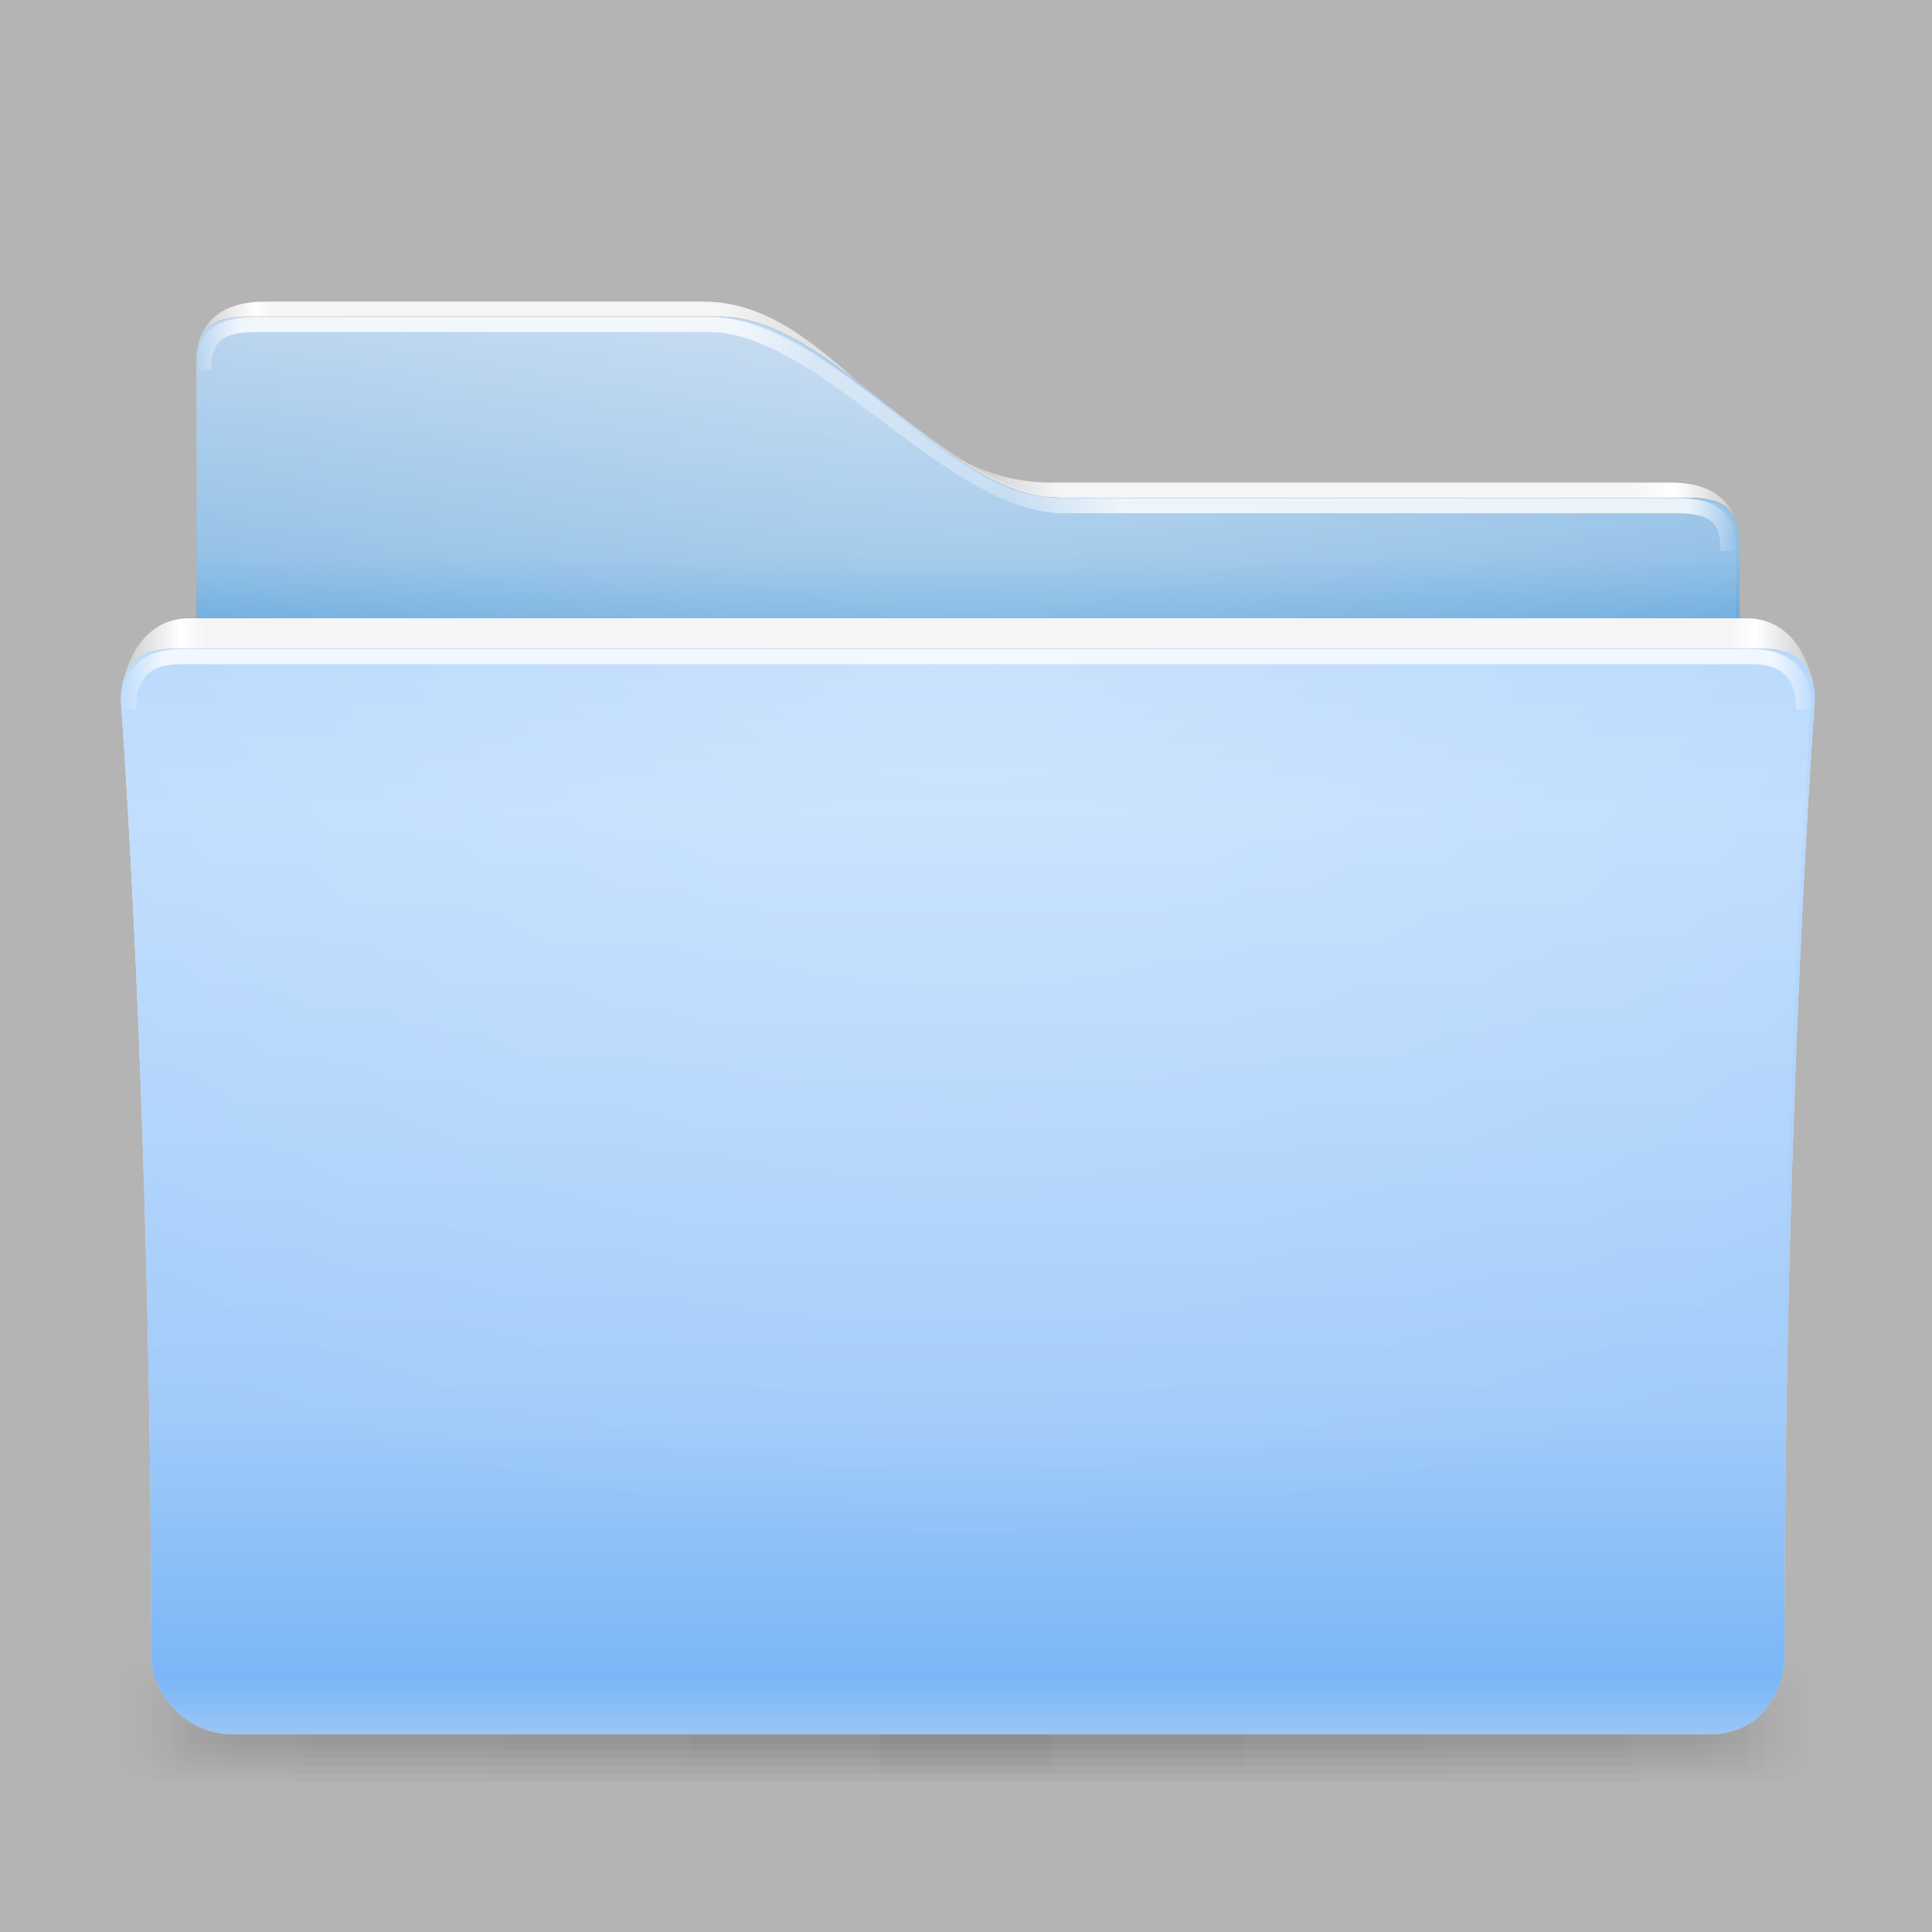 <?xml version="1.0" encoding="UTF-8" standalone="no"?>
<!-- Created with Inkscape (http://www.inkscape.org/) -->

<svg
   xmlns:dc="http://purl.org/dc/elements/1.1/"
   xmlns:cc="http://creativecommons.org/ns#"
   xmlns:rdf="http://www.w3.org/1999/02/22-rdf-syntax-ns#"
   xmlns:svg="http://www.w3.org/2000/svg"
   xmlns="http://www.w3.org/2000/svg"
   xmlns:xlink="http://www.w3.org/1999/xlink"
   xmlns:sodipodi="http://sodipodi.sourceforge.net/DTD/sodipodi-0.dtd"
   xmlns:inkscape="http://www.inkscape.org/namespaces/inkscape"
   width="128"
   height="128"
   id="samee_128_folders_src"
   version="1.1"
   inkscape:version="0.48.2 r9819"
   sodipodi:docname="src_places_folders_128.svg"
   style="display:inline">
  <title
     id="title">Samée - 128 - Folders - Source file</title>
  <defs
     id="defs">
    <linearGradient
       id="shadow-gradient">
      <stop
         style="stop-color:#000000;stop-opacity:0.039;"
         offset="0"
         id="stop3922" />
      <stop
         id="stop3928"
         offset="0.87"
         style="stop-color:#000000;stop-opacity:0.024;" />
      <stop
         style="stop-color:#000000;stop-opacity:0;"
         offset="1"
         id="stop3924" />
    </linearGradient>
    <linearGradient
       id="radial-light-gradient">
      <stop
         style="stop-color:#ffffff;stop-opacity:0.294;"
         offset="0"
         id="stop3846" />
      <stop
         style="stop-color:#ffffff;stop-opacity:0;"
         offset="1"
         id="stop3848" />
    </linearGradient>
    <linearGradient
       id="front-border-stroke-gradient">
      <stop
         style="stop-color:#ffffff;stop-opacity:0.784;"
         offset="0"
         id="stop3831" />
      <stop
         id="stop3837"
         offset="0.95"
         style="stop-color:#ffffff;stop-opacity:0.784;" />
      <stop
         style="stop-color:#ffffff;stop-opacity:0;"
         offset="1"
         id="stop3833" />
    </linearGradient>
    <linearGradient
       id="front-border-gradient">
      <stop
         style="stop-color:#f5f5f5;stop-opacity:1;"
         offset="0"
         id="stop3809" />
      <stop
         id="stop3882"
         offset="0.9"
         style="stop-color:#f5f5f5;stop-opacity:1;" />
      <stop
         id="stop3815"
         offset="0.93"
         style="stop-color:#ffffff;stop-opacity:1;" />
      <stop
         style="stop-color:#f0f0f0;stop-opacity:1;"
         offset="0.95"
         id="stop3817" />
      <stop
         style="stop-color:#c8c8c8;stop-opacity:1;"
         offset="1"
         id="stop3811" />
    </linearGradient>
    <linearGradient
       id="front-white-gradient">
      <stop
         style="stop-color:#ebebeb;stop-opacity:1;"
         offset="0"
         id="stop3780" />
      <stop
         id="stop3788"
         offset="0.15"
         style="stop-color:#f0f0f0;stop-opacity:1;" />
      <stop
         style="stop-color:#e6e6e6;stop-opacity:1;"
         offset="0.7"
         id="stop3962" />
      <stop
         id="stop3786"
         offset="0.95"
         style="stop-color:#d2d2d2;stop-opacity:1;" />
      <stop
         style="stop-color:#e6e6e6;stop-opacity:1;"
         offset="1"
         id="stop3782" />
    </linearGradient>
    <linearGradient
       id="front-orange-gradient">
      <stop
         style="stop-color:#ffcf69;stop-opacity:1;"
         offset="0"
         id="stop3939" />
      <stop
         id="stop3941"
         offset="0.15"
         style="stop-color:#ffd45f;stop-opacity:1;" />
      <stop
         style="stop-color:#f8b452;stop-opacity:1;"
         offset="0.7"
         id="stop3943" />
      <stop
         id="stop3945"
         offset="0.95"
         style="stop-color:#fba33b;stop-opacity:1;" />
      <stop
         style="stop-color:#ffbe69;stop-opacity:1;"
         offset="1"
         id="stop3947" />
    </linearGradient>
    <linearGradient
       id="front-purple-gradient">
      <stop
         style="stop-color:#b996fa;stop-opacity:1;"
         offset="0"
         id="stop4039" />
      <stop
         id="stop4041"
         offset="0.15"
         style="stop-color:#c09efc;stop-opacity:1;" />
      <stop
         style="stop-color:#b38ff7;stop-opacity:1;"
         offset="0.7"
         id="stop4043" />
      <stop
         id="stop4045"
         offset="0.95"
         style="stop-color:#a071f7;stop-opacity:1;" />
      <stop
         style="stop-color:#ae88f4;stop-opacity:1;"
         offset="1"
         id="stop4047" />
    </linearGradient>
    <linearGradient
       id="front-grey-gradient">
      <stop
         id="stop4021"
         offset="0"
         style="stop-color:#cdcdcd;stop-opacity:1;" />
      <stop
         style="stop-color:#d2d2d2;stop-opacity:1;"
         offset="0.15"
         id="stop4023" />
      <stop
         id="stop4025"
         offset="0.7"
         style="stop-color:#c8c8c8;stop-opacity:1;" />
      <stop
         style="stop-color:#b4b4b4;stop-opacity:1;"
         offset="0.95"
         id="stop4027" />
      <stop
         id="stop4029"
         offset="1"
         style="stop-color:#bebebe;stop-opacity:1;" />
    </linearGradient>
    <linearGradient
       id="front-gnome-gradient">
      <stop
         id="stop3907"
         offset="0"
         style="stop-color:#b9bbad;stop-opacity:1;" />
      <stop
         style="stop-color:#bec0b2;stop-opacity:1;"
         offset="0.15"
         id="stop3909" />
      <stop
         id="stop3911"
         offset="0.7"
         style="stop-color:#b4b7a7;stop-opacity:1;" />
      <stop
         style="stop-color:#a1a591;stop-opacity:1;"
         offset="0.95"
         id="stop3913" />
      <stop
         id="stop3915"
         offset="1"
         style="stop-color:#b4b7a7;stop-opacity:1;" />
    </linearGradient>
    <linearGradient
       id="front-blue-gradient">
      <stop
         id="stop3861"
         offset="0"
         style="stop-color:#b2d5fc;stop-opacity:1;" />
      <stop
         style="stop-color:#badafe;stop-opacity:1;"
         offset="0.15"
         id="stop3863" />
      <stop
         id="stop3865"
         offset="0.7"
         style="stop-color:#a1cbf9;stop-opacity:1;" />
      <stop
         style="stop-color:#7bb6f7;stop-opacity:1;"
         offset="0.95"
         id="stop3867" />
      <stop
         id="stop3869"
         offset="1"
         style="stop-color:#9ac6f6;stop-opacity:1;" />
    </linearGradient>
    <linearGradient
       id="back-border-stroke-gradient">
      <stop
         style="stop-color:#ffffff;stop-opacity:0;"
         offset="0"
         id="stop3900" />
      <stop
         id="stop3906"
         offset="0.03"
         style="stop-color:#ffffff;stop-opacity:0.784;" />
      <stop
         style="stop-color:#ffffff;stop-opacity:0.784;"
         offset="0.35"
         id="stop3910" />
      <stop
         id="stop3912"
         offset="0.4"
         style="stop-color:#ffffff;stop-opacity:0.353;" />
      <stop
         style="stop-color:#ffffff;stop-opacity:0.294;"
         offset="0.53"
         id="stop3916" />
      <stop
         style="stop-color:#ffffff;stop-opacity:0.784;"
         offset="0.6"
         id="stop3914" />
      <stop
         style="stop-color:#ffffff;stop-opacity:0.784;"
         offset="0.97"
         id="stop3908" />
      <stop
         style="stop-color:#ffffff;stop-opacity:0;"
         offset="1"
         id="stop3902" />
    </linearGradient>
    <linearGradient
       id="back-border-gradient">
      <stop
         style="stop-color:#c8c8c8;stop-opacity:1;"
         offset="0"
         id="stop3854" />
      <stop
         id="stop3860"
         offset="0.02"
         style="stop-color:#e6e6e6;stop-opacity:1;" />
      <stop
         style="stop-color:#ffffff;stop-opacity:1;"
         offset="0.04"
         id="stop3862" />
      <stop
         id="stop3876"
         offset="0.05"
         style="stop-color:#f5f5f5;stop-opacity:1;" />
      <stop
         id="stop3864"
         offset="0.34"
         style="stop-color:#f5f5f5;stop-opacity:1;" />
      <stop
         style="stop-color:#e6e6e6;stop-opacity:1;"
         offset="0.38"
         id="stop3866" />
      <stop
         id="stop3868"
         offset="0.5"
         style="stop-color:#c8c8c8;stop-opacity:1;" />
      <stop
         style="stop-color:#f5f5f5;stop-opacity:1;"
         offset="0.56"
         id="stop3870" />
      <stop
         id="stop3878"
         offset="0.93"
         style="stop-color:#f5f5f5;stop-opacity:1;" />
      <stop
         id="stop3872"
         offset="0.96"
         style="stop-color:#ffffff;stop-opacity:1;" />
      <stop
         style="stop-color:#e6e6e6;stop-opacity:1;"
         offset="0.98"
         id="stop3874" />
      <stop
         style="stop-color:#c8c8c8;stop-opacity:1;"
         offset="1"
         id="stop3856" />
    </linearGradient>
    <linearGradient
       id="back-white-gradient">
      <stop
         style="stop-color:#f5f5f5;stop-opacity:1;"
         offset="0"
         id="stop3893" />
      <stop
         id="stop3895"
         offset="0.8"
         style="stop-color:#e1e1e1;stop-opacity:1;" />
      <stop
         style="stop-color:#d7d7d7;stop-opacity:1;"
         offset="1"
         id="stop3897" />
    </linearGradient>
    <linearGradient
       id="back-purple-gradient">
      <stop
         style="stop-color:#c3b2e8;stop-opacity:1;"
         offset="0"
         id="stop4057" />
      <stop
         id="stop4059"
         offset="0.8"
         style="stop-color:#a588e0;stop-opacity:1;" />
      <stop
         style="stop-color:#9570da;stop-opacity:1;"
         offset="1"
         id="stop4061" />
    </linearGradient>
    <linearGradient
       id="back-orange-gradient">
      <stop
         id="stop3957"
         offset="0"
         style="stop-color:#fad46e;stop-opacity:1;" />
      <stop
         style="stop-color:#f5ab41;stop-opacity:1;"
         offset="0.8"
         id="stop3959" />
      <stop
         id="stop3961"
         offset="1"
         style="stop-color:#f29526;stop-opacity:1;" />
    </linearGradient>
    <linearGradient
       id="back-grey-gradient">
      <stop
         style="stop-color:#d2d2d2;stop-opacity:1;"
         offset="0"
         id="stop3821" />
      <stop
         id="stop3857"
         offset="0.8"
         style="stop-color:#b4b4b4;stop-opacity:1;" />
      <stop
         style="stop-color:#a0a0a0;stop-opacity:1;"
         offset="1"
         id="stop3823" />
    </linearGradient>
    <linearGradient
       id="back-gnome-gradient">
      <stop
         id="stop3925"
         offset="0"
         style="stop-color:#b2b6a8;stop-opacity:1;" />
      <stop
         style="stop-color:#9ea492;stop-opacity:1;"
         offset="0.8"
         id="stop3927" />
      <stop
         id="stop3929"
         offset="1"
         style="stop-color:#909583;stop-opacity:1;" />
    </linearGradient>
    <linearGradient
       id="back-blue-gradient">
      <stop
         id="stop3879"
         offset="0"
         style="stop-color:#b6d2ee;stop-opacity:1;" />
      <stop
         style="stop-color:#8dbde5;stop-opacity:1;"
         offset="0.8"
         id="stop3881" />
      <stop
         id="stop3883"
         offset="1"
         style="stop-color:#6cacde;stop-opacity:1;" />
    </linearGradient>
    <linearGradient
       inkscape:collect="always"
       xlink:href="#front-border-gradient"
       id="linearGradient3813"
       x1="255.632"
       y1="175.53"
       x2="480.964"
       y2="175.53"
       gradientUnits="userSpaceOnUse"
       spreadMethod="reflect" />
    <linearGradient
       inkscape:collect="always"
       xlink:href="#front-border-stroke-gradient"
       id="linearGradient3835"
       x1="255.632"
       y1="181.368"
       x2="480.964"
       y2="181.368"
       gradientUnits="userSpaceOnUse"
       spreadMethod="reflect"
       gradientTransform="matrix(0.249,0,0,0.248,0.47,384.232)" />
    <radialGradient
       inkscape:collect="always"
       xlink:href="#radial-light-gradient"
       id="radialGradient3850"
       cx="255.778"
       cy="91.285"
       fx="255.778"
       fy="91.285"
       r="226"
       gradientTransform="matrix(0.412,0,0,0.264,-41.494,402.874)"
       gradientUnits="userSpaceOnUse" />
    <linearGradient
       inkscape:collect="always"
       xlink:href="#back-border-gradient"
       id="linearGradient3858"
       x1="50"
       y1="113"
       x2="460"
       y2="113"
       gradientUnits="userSpaceOnUse" />
    <radialGradient
       inkscape:collect="always"
       xlink:href="#radial-light-gradient"
       id="radialGradient3894"
       cx="255.451"
       cy="68.533"
       fx="255.451"
       fy="68.533"
       r="205"
       gradientTransform="matrix(0.348,0,0,0.305,-24.88,384.089)"
       gradientUnits="userSpaceOnUse" />
    <linearGradient
       inkscape:collect="always"
       xlink:href="#back-border-stroke-gradient"
       id="linearGradient3904"
       x1="50"
       y1="115"
       x2="460"
       y2="115"
       gradientUnits="userSpaceOnUse"
       gradientTransform="matrix(0.249,0,0,0.248,0.47,384.232)" />
    <linearGradient
       inkscape:collect="always"
       xlink:href="#shadow-gradient"
       id="linearGradient3926"
       x1="256"
       y1="454"
       x2="473"
       y2="454"
       gradientUnits="userSpaceOnUse"
       spreadMethod="reflect"
       gradientTransform="matrix(0.251,0,0,0.15,-0.295,429.9)" />
    <linearGradient
       inkscape:collect="always"
       xlink:href="#shadow-gradient"
       id="linearGradient3932"
       gradientUnits="userSpaceOnUse"
       spreadMethod="reflect"
       x1="256"
       y1="454"
       x2="473"
       y2="454"
       gradientTransform="matrix(0.253,0,0,0.2,-0.885,407.2)" />
    <linearGradient
       inkscape:collect="always"
       xlink:href="#shadow-gradient"
       id="linearGradient3936"
       gradientUnits="userSpaceOnUse"
       spreadMethod="reflect"
       x1="256"
       y1="454"
       x2="473"
       y2="454"
       gradientTransform="matrix(0.256,0,0,0.25,-1.475,384.5)" />
    <linearGradient
       inkscape:collect="always"
       xlink:href="#shadow-gradient"
       id="linearGradient3940"
       gradientUnits="userSpaceOnUse"
       gradientTransform="matrix(0.258,0,0,0.3,-2.065,361.8)"
       spreadMethod="reflect"
       x1="256"
       y1="454"
       x2="473"
       y2="454" />
    <linearGradient
       inkscape:collect="always"
       xlink:href="#shadow-gradient"
       id="linearGradient3944"
       gradientUnits="userSpaceOnUse"
       gradientTransform="matrix(0.26,0,0,0.35,-2.654,339.1)"
       spreadMethod="reflect"
       x1="256"
       y1="454"
       x2="473"
       y2="454" />
    <linearGradient
       inkscape:collect="always"
       xlink:href="#shadow-gradient"
       id="linearGradient3948"
       gradientUnits="userSpaceOnUse"
       gradientTransform="matrix(0.263,0,0,0.4,-3.244,316.4)"
       spreadMethod="reflect"
       x1="256"
       y1="454"
       x2="473"
       y2="454" />
    <filter
       id="folder-texture-filter"
       color-interpolation-filters="sRGB"
       inkscape:label="folder-texture-filter">
      <feTurbulence
         id="feTurbulence3970"
         numOctaves="8"
         baseFrequency="0.4"
         type="fractalNoise"
         seed="1" />
      <feColorMatrix
         id="feColorMatrix3972"
         result="result0"
         values="0 0 0 1 1 0 0 0 1 1 0 0 0 1 1 0 0 0 2.5 -0.15 " />
      <feFlood
         id="feFlood3974"
         flood-opacity="0.1"
         flood-color="rgb(255,255,255)"
         result="result1" />
      <feBlend
         id="feBlend3976"
         in2="SourceGraphic"
         mode="normal"
         in="result1"
         result="result2" />
      <feComposite
         id="feComposite3978"
         in2="result0"
         operator="out"
         result="result3" />
      <feComposite
         id="feComposite3980"
         in2="SourceGraphic"
         operator="atop"
         result="fbSourceGraphic" />
      <feTurbulence
         id="feTurbulence3984"
         numOctaves="8"
         baseFrequency="0.4"
         type="fractalNoise"
         seed="2" />
      <feColorMatrix
         id="feColorMatrix3986"
         result="result0"
         values="0 0 0 1 1 0 0 0 1 1 0 0 0 1 1 0 0 0 2.5 -0.05 " />
      <feFlood
         id="feFlood3988"
         flood-opacity="0.09"
         flood-color="rgb(0,0,0)"
         result="result1" />
      <feBlend
         id="feBlend3990"
         in2="fbSourceGraphic"
         mode="normal"
         in="result1"
         result="result4" />
      <feComposite
         id="feComposite3992"
         in2="result0"
         operator="out"
         result="result5" />
      <feComposite
         id="feComposite3994"
         in2="fbSourceGraphic"
         operator="atop" />
    </filter>
    <linearGradient
       inkscape:collect="always"
       xlink:href="#front-blue-gradient"
       id="linearGradient3181"
       gradientUnits="userSpaceOnUse"
       x1="349"
       y1="172.303"
       x2="349"
       y2="462.376" />
    <linearGradient
       inkscape:collect="always"
       xlink:href="#front-gnome-gradient"
       id="linearGradient3183"
       gradientUnits="userSpaceOnUse"
       x1="349"
       y1="172.303"
       x2="349"
       y2="462.376" />
    <linearGradient
       inkscape:collect="always"
       xlink:href="#front-grey-gradient"
       id="linearGradient3185"
       gradientUnits="userSpaceOnUse"
       x1="349"
       y1="172.303"
       x2="349"
       y2="462.376" />
    <linearGradient
       inkscape:collect="always"
       xlink:href="#front-orange-gradient"
       id="linearGradient3187"
       gradientUnits="userSpaceOnUse"
       x1="349"
       y1="172.303"
       x2="349"
       y2="462.376" />
    <linearGradient
       inkscape:collect="always"
       xlink:href="#front-purple-gradient"
       id="linearGradient3189"
       gradientUnits="userSpaceOnUse"
       x1="349"
       y1="172.303"
       x2="349"
       y2="462.376" />
    <linearGradient
       inkscape:collect="always"
       xlink:href="#back-blue-gradient"
       id="linearGradient3206"
       gradientUnits="userSpaceOnUse"
       x1="158"
       y1="83.67"
       x2="158"
       y2="163.685" />
    <linearGradient
       inkscape:collect="always"
       xlink:href="#back-gnome-gradient"
       id="linearGradient3208"
       gradientUnits="userSpaceOnUse"
       x1="158"
       y1="83.67"
       x2="158"
       y2="163.685" />
    <linearGradient
       inkscape:collect="always"
       xlink:href="#back-grey-gradient"
       id="linearGradient3210"
       gradientUnits="userSpaceOnUse"
       x1="158"
       y1="83.67"
       x2="158"
       y2="163.685" />
    <linearGradient
       inkscape:collect="always"
       xlink:href="#back-orange-gradient"
       id="linearGradient3212"
       gradientUnits="userSpaceOnUse"
       x1="158"
       y1="83.67"
       x2="158"
       y2="163.685" />
    <linearGradient
       inkscape:collect="always"
       xlink:href="#back-purple-gradient"
       id="linearGradient3214"
       gradientUnits="userSpaceOnUse"
       x1="158"
       y1="83.67"
       x2="158"
       y2="163.685" />
    <linearGradient
       inkscape:collect="always"
       xlink:href="#back-white-gradient"
       id="linearGradient3216"
       gradientUnits="userSpaceOnUse"
       x1="158"
       y1="83.67"
       x2="158"
       y2="163.685" />
    <linearGradient
       inkscape:collect="always"
       xlink:href="#front-white-gradient"
       id="linearGradient3218"
       gradientUnits="userSpaceOnUse"
       x1="349"
       y1="172.303"
       x2="349"
       y2="462.376" />
  </defs>
  <g
     inkscape:groupmode="layer"
     id="background"
     inkscape:label="background"
     style="display:inline"
     transform="translate(0,-384)"
     sodipodi:insensitive="true">
    <rect
       style="fill:#b4b4b4;fill-opacity:1;fill-rule:evenodd;stroke:none"
       id="rect3122"
       width="148"
       height="148"
       x="-10"
       y="374"
       rx="5.842"
       ry="5.842" />
  </g>
  <g
     inkscape:groupmode="layer"
     id="folder"
     inkscape:label="folder"
     transform="translate(0,-384)"
     style="display:inline">
    <g
       inkscape:groupmode="layer"
       id="shadow"
       inkscape:label="shadow"
       style="display:inline">
      <rect
         ry="4"
         rx="2.29"
         y="494"
         x="7"
         height="8"
         width="114"
         id="shadow-6"
         style="fill:url(#linearGradient3948);fill-opacity:1;fill-rule:evenodd;stroke:none" />
      <rect
         style="fill:url(#linearGradient3944);fill-opacity:1;fill-rule:evenodd;stroke:none"
         id="shadow-5"
         width="113"
         height="7"
         x="7.5"
         y="494.5"
         rx="2.154"
         ry="3.5" />
      <rect
         ry="3"
         rx="2.581"
         y="495"
         x="8"
         height="6"
         width="112"
         id="shadow-4"
         style="fill:url(#linearGradient3940);fill-opacity:1;fill-rule:evenodd;stroke:none" />
      <rect
         style="fill:url(#linearGradient3936);fill-opacity:1;fill-rule:evenodd;stroke:none"
         id="shadow-3"
         width="111"
         height="5"
         x="8.5"
         y="495.5"
         rx="1.883"
         ry="2.5" />
      <rect
         ry="2"
         rx="1.75"
         y="496"
         x="9"
         height="4"
         width="110"
         id="shadow-2"
         style="fill:url(#linearGradient3932);fill-opacity:1;fill-rule:evenodd;stroke:none" />
      <rect
         style="fill:url(#linearGradient3926);fill-opacity:1;fill-rule:evenodd;stroke:none"
         id="shadow-1"
         width="109"
         height="3"
         x="9.5"
         y="496.5"
         rx="1.618"
         ry="1.5" />
    </g>
    <g
       inkscape:groupmode="layer"
       id="back"
       inkscape:label="back"
       style="display:inline"
       sodipodi:insensitive="true">
      <g
         inkscape:groupmode="layer"
         id="back-border"
         inkscape:label="back-border"
         style="display:inline"
         sodipodi:insensitive="true">
        <path
           sodipodi:nodetypes="cccccccc"
           inkscape:connector-curvature="0"
           id="back-border-base"
           d="M 50.419,95.756 C 50.419,86.729 55.499,79.641 68.526,79.641 L 185.216,79.641 C 220.519,79.641 237.106,127.986 277.763,127.986 L 442.738,127.986 C 455.796,127.986 460.845,135.093 460.845,144.102 L 50.419,145.722 z"
           style="fill:url(#linearGradient3858);fill-opacity:1;stroke:none;display:inline;filter:url(#folder-texture-filter)"
           transform="matrix(0.249,0,0,0.248,0.47,384.232)" />
      </g>
      <g
         inkscape:groupmode="layer"
         id="back-colors"
         inkscape:label="back-colors"
         style="display:inline"
         sodipodi:insensitive="true">
        <g
           inkscape:groupmode="layer"
           id="back-white"
           inkscape:label="back-white"
           style="display:inline"
           sodipodi:insensitive="true">
          <path
             style="fill:url(#linearGradient3216);fill-opacity:1;stroke:none;display:inline;filter:url(#folder-texture-filter)"
             d="M 50.419,95.756 C 50.419,86.729 54.475,83.67 64.502,83.67 L 189.779,83.67 C 219.779,83.67 249.945,132.015 279.945,132.015 L 446.762,132.015 C 456.82,132.015 460.845,135.093 460.845,144.102 L 460.845,442.232 L 50.419,442.232 z"
             id="back-white-base"
             inkscape:connector-curvature="0"
             sodipodi:nodetypes="ccccccccc"
             transform="matrix(0.249,0,0,0.248,0.47,384.232)" />
        </g>
        <g
           inkscape:groupmode="layer"
           id="back-purple"
           inkscape:label="back-purple"
           style="display:inline"
           sodipodi:insensitive="true">
          <path
             transform="matrix(0.249,0,0,0.248,0.47,384.232)"
             sodipodi:nodetypes="ccccccccc"
             inkscape:connector-curvature="0"
             id="back-purple-base"
             d="M 50.419,95.756 C 50.419,86.729 54.475,83.67 64.502,83.67 L 189.779,83.67 C 219.779,83.67 249.945,132.015 279.945,132.015 L 446.762,132.015 C 456.82,132.015 460.845,135.093 460.845,144.102 L 460.845,442.232 L 50.419,442.232 z"
             style="fill:url(#linearGradient3214);fill-opacity:1;stroke:none;display:inline;filter:url(#folder-texture-filter)" />
        </g>
        <g
           inkscape:groupmode="layer"
           id="back-orange"
           inkscape:label="back-orange"
           style="display:inline"
           sodipodi:insensitive="true">
          <path
             style="fill:url(#linearGradient3212);fill-opacity:1;stroke:none;display:inline;filter:url(#folder-texture-filter)"
             d="M 50.419,95.756 C 50.419,86.729 54.475,83.67 64.502,83.67 L 189.779,83.67 C 219.779,83.67 249.945,132.015 279.945,132.015 L 446.762,132.015 C 456.82,132.015 460.845,135.093 460.845,144.102 L 460.845,442.232 L 50.419,442.232 z"
             id="back-orange-base"
             inkscape:connector-curvature="0"
             sodipodi:nodetypes="ccccccccc"
             transform="matrix(0.249,0,0,0.248,0.47,384.232)" />
        </g>
        <g
           inkscape:groupmode="layer"
           id="back-grey"
           inkscape:label="back-grey"
           style="display:inline"
           sodipodi:insensitive="true">
          <path
             transform="matrix(0.249,0,0,0.248,0.47,384.232)"
             sodipodi:nodetypes="ccccccccc"
             inkscape:connector-curvature="0"
             id="back-grey-base"
             d="M 50.419,95.756 C 50.419,86.729 54.475,83.67 64.502,83.67 L 189.779,83.67 C 219.779,83.67 249.945,132.015 279.945,132.015 L 446.762,132.015 C 456.82,132.015 460.845,135.093 460.845,144.102 L 460.845,442.232 L 50.419,442.232 z"
             style="fill:url(#linearGradient3210);fill-opacity:1;stroke:none;display:inline;filter:url(#folder-texture-filter)" />
        </g>
        <g
           inkscape:groupmode="layer"
           id="back-gnome"
           inkscape:label="back-gnome"
           style="display:inline"
           sodipodi:insensitive="true">
          <path
             style="fill:url(#linearGradient3208);fill-opacity:1;stroke:none;display:inline;filter:url(#folder-texture-filter)"
             d="M 50.419,95.756 C 50.419,86.729 54.475,83.67 64.502,83.67 L 189.779,83.67 C 219.779,83.67 249.945,132.015 279.945,132.015 L 446.762,132.015 C 456.82,132.015 460.845,135.093 460.845,144.102 L 460.845,442.232 L 50.419,442.232 z"
             id="back-gnome-base"
             inkscape:connector-curvature="0"
             sodipodi:nodetypes="ccccccccc"
             transform="matrix(0.249,0,0,0.248,0.47,384.232)" />
        </g>
        <g
           inkscape:groupmode="layer"
           id="back-blue"
           inkscape:label="back-blue"
           style="display:inline"
           sodipodi:insensitive="true">
          <path
             transform="matrix(0.249,0,0,0.248,0.47,384.232)"
             sodipodi:nodetypes="ccccccccc"
             inkscape:connector-curvature="0"
             id="back-blue-base"
             d="M 50.419,95.756 C 50.419,86.729 54.475,83.67 64.502,83.67 L 189.779,83.67 C 219.779,83.67 249.945,132.015 279.945,132.015 L 446.762,132.015 C 456.82,132.015 460.845,135.093 460.845,144.102 L 460.845,442.232 L 50.419,442.232 z"
             style="fill:url(#linearGradient3206);fill-opacity:1;stroke:none;display:inline;filter:url(#folder-texture-filter)" />
        </g>
      </g>
      <g
         inkscape:groupmode="layer"
         id="back-common"
         inkscape:label="back-common"
         sodipodi:insensitive="true">
        <path
           sodipodi:nodetypes="ccccccccc"
           inkscape:connector-curvature="0"
           id="back-light"
           d="M 13,408 C 13,405.759 14.008,405 16.5,405 L 47.5,405 C 54.956,405 62.544,417 70,417 L 111.5,417 C 114,417 115,417.764 115,420 L 115,494 L 13,494 z"
           style="fill:url(#radialGradient3894);fill-opacity:1;stroke:none;display:inline" />
        <path
           style="fill:none;stroke:url(#linearGradient3904);stroke-width:1px;stroke-linecap:butt;stroke-linejoin:miter;stroke-opacity:1"
           d="M 13.5,408.5 C 13.5,406.118 14.705,405.5 17,405.5 L 47,405.5 C 54.503,405.5 62.978,417.5 70.5,417.5 L 111,417.5 C 113.311,417.5 114.5,418.076 114.5,420.5"
           id="back-border-stroke"
           inkscape:connector-curvature="0"
           sodipodi:nodetypes="cccccc" />
      </g>
    </g>
    <g
       inkscape:groupmode="layer"
       id="front"
       inkscape:label="front"
       style="display:inline"
       sodipodi:insensitive="true">
      <g
         inkscape:groupmode="layer"
         id="front-border"
         inkscape:label="front-border"
         style="display:inline"
         sodipodi:insensitive="true">
        <path
           sodipodi:nodetypes="ccccc"
           inkscape:connector-curvature="0"
           id="front-border-base"
           d="M 30.3,186.815 C 30.3,177.873 35.43,164.246 48.407,164.246 L 462.857,164.246 C 475.878,164.246 480.964,177.724 480.964,186.815 z"
           style="fill:url(#linearGradient3813);fill-opacity:1;stroke:none;display:inline;filter:url(#folder-texture-filter)"
           transform="matrix(0.249,0,0,0.248,0.47,384.232)" />
      </g>
      <g
         inkscape:groupmode="layer"
         id="front-colors"
         inkscape:label="front-colors"
         style="display:inline"
         sodipodi:insensitive="true">
        <g
           inkscape:groupmode="layer"
           id="front-white"
           inkscape:label="front-white"
           style="display:inline"
           sodipodi:insensitive="true">
          <path
             style="fill:url(#linearGradient3218);fill-opacity:1;stroke:none;display:inline;filter:url(#folder-texture-filter)"
             d="M 30.3,186.404 C 30.3,177.462 34.412,172.303 44.383,172.303 L 466.881,172.303 C 476.901,172.303 480.964,177.313 480.964,186.404 C 480.964,186.404 472.917,291.732 472.917,442.232 C 472.917,449.401 467.745,462.376 452.798,462.376 L 60.478,462.376 C 45.572,462.376 38.347,449.188 38.347,442.232 C 38.347,292.961 30.3,186.404 30.3,186.404 z"
             id="front-white-base"
             inkscape:connector-curvature="0"
             sodipodi:nodetypes="ccccccccc"
             transform="matrix(0.249,0,0,0.248,0.47,384.232)" />
        </g>
        <g
           inkscape:groupmode="layer"
           id="front-purple"
           inkscape:label="front-purple"
           style="display:none"
           sodipodi:insensitive="true">
          <path
             transform="matrix(0.249,0,0,0.248,0.47,384.232)"
             sodipodi:nodetypes="ccccccccc"
             inkscape:connector-curvature="0"
             id="front-purple-base"
             d="M 30.3,186.404 C 30.3,177.462 34.412,172.303 44.383,172.303 L 466.881,172.303 C 476.901,172.303 480.964,177.313 480.964,186.404 C 480.964,186.404 472.917,291.732 472.917,442.232 C 472.917,449.401 467.745,462.376 452.798,462.376 L 60.478,462.376 C 45.572,462.376 38.347,449.188 38.347,442.232 C 38.347,292.961 30.3,186.404 30.3,186.404 z"
             style="fill:url(#linearGradient3189);fill-opacity:1;stroke:none;display:inline;filter:url(#folder-texture-filter)" />
        </g>
        <g
           inkscape:groupmode="layer"
           id="front-orange"
           inkscape:label="front-orange"
           style="display:none"
           sodipodi:insensitive="true">
          <path
             style="fill:url(#linearGradient3187);fill-opacity:1;stroke:none;display:inline;filter:url(#folder-texture-filter)"
             d="M 30.3,186.404 C 30.3,177.462 34.412,172.303 44.383,172.303 L 466.881,172.303 C 476.901,172.303 480.964,177.313 480.964,186.404 C 480.964,186.404 472.917,291.732 472.917,442.232 C 472.917,449.401 467.745,462.376 452.798,462.376 L 60.478,462.376 C 45.572,462.376 38.347,449.188 38.347,442.232 C 38.347,292.961 30.3,186.404 30.3,186.404 z"
             id="front-orange-base"
             inkscape:connector-curvature="0"
             sodipodi:nodetypes="ccccccccc"
             transform="matrix(0.249,0,0,0.248,0.47,384.232)" />
        </g>
        <g
           inkscape:groupmode="layer"
           id="front-grey"
           inkscape:label="front-grey"
           style="display:none"
           sodipodi:insensitive="true">
          <path
             transform="matrix(0.249,0,0,0.248,0.47,384.232)"
             sodipodi:nodetypes="ccccccccc"
             inkscape:connector-curvature="0"
             id="front-grey-base"
             d="M 30.3,186.404 C 30.3,177.462 34.412,172.303 44.383,172.303 L 466.881,172.303 C 476.901,172.303 480.964,177.313 480.964,186.404 C 480.964,186.404 472.917,291.732 472.917,442.232 C 472.917,449.401 467.745,462.376 452.798,462.376 L 60.478,462.376 C 45.572,462.376 38.347,449.188 38.347,442.232 C 38.347,292.961 30.3,186.404 30.3,186.404 z"
             style="fill:url(#linearGradient3185);fill-opacity:1;stroke:none;display:inline;filter:url(#folder-texture-filter)" />
        </g>
        <g
           inkscape:groupmode="layer"
           id="front-gnome"
           inkscape:label="front-gnome"
           style="display:none"
           sodipodi:insensitive="true">
          <path
             style="fill:url(#linearGradient3183);fill-opacity:1;stroke:none;display:inline;filter:url(#folder-texture-filter)"
             d="M 30.3,186.404 C 30.3,177.462 34.412,172.303 44.383,172.303 L 466.881,172.303 C 476.901,172.303 480.964,177.313 480.964,186.404 C 480.964,186.404 472.917,291.732 472.917,442.232 C 472.917,449.401 467.745,462.376 452.798,462.376 L 60.478,462.376 C 45.572,462.376 38.347,449.188 38.347,442.232 C 38.347,292.961 30.3,186.404 30.3,186.404 z"
             id="front-gnome-base"
             inkscape:connector-curvature="0"
             sodipodi:nodetypes="ccccccccc"
             transform="matrix(0.249,0,0,0.248,0.47,384.232)" />
        </g>
        <g
           inkscape:groupmode="layer"
           id="front-blue"
           inkscape:label="front-blue"
           style="display:inline"
           sodipodi:insensitive="true">
          <path
             transform="matrix(0.249,0,0,0.248,0.47,384.232)"
             sodipodi:nodetypes="ccccccccc"
             inkscape:connector-curvature="0"
             id="front-blue-base"
             d="M 30.3,186.404 C 30.3,177.462 34.412,172.303 44.383,172.303 L 466.881,172.303 C 476.901,172.303 480.964,177.313 480.964,186.404 C 480.964,186.404 472.917,291.732 472.917,442.232 C 472.917,449.401 467.745,462.376 452.798,462.376 L 60.478,462.376 C 45.572,462.376 38.347,449.188 38.347,442.232 C 38.347,292.961 30.3,186.404 30.3,186.404 z"
             style="fill:url(#linearGradient3181);fill-opacity:1;stroke:none;display:inline;filter:url(#folder-texture-filter)" />
        </g>
      </g>
      <g
         inkscape:groupmode="layer"
         id="front-common"
         inkscape:label="front-common"
         style="display:inline"
         sodipodi:insensitive="true">
        <path
           sodipodi:nodetypes="ccccccccc"
           inkscape:connector-curvature="0"
           id="front-light"
           d="M 8,430.5 C 8,428.28 9.022,427 11.5,427 L 116.5,427 C 118.99,427 120,428.244 120,430.5 C 120,430.5 118,456.644 118,494 C 118,495.779 116.715,499 113,499 L 15.5,499 C 11.795,499 10,495.727 10,494 C 10,456.949 8,430.5 8,430.5 z"
           style="fill:url(#radialGradient3850);fill-opacity:1;stroke:none;display:inline" />
        <path
           style="fill:none;stroke:url(#linearGradient3835);stroke-width:1px;stroke-linecap:butt;stroke-linejoin:miter;stroke-opacity:1"
           d="M 8.5,431 C 8.5,428.634 9.663,427.5 12,427.5 L 116,427.5 C 118.356,427.5 119.5,428.642 119.5,431"
           id="front-border-stroke"
           inkscape:connector-curvature="0"
           sodipodi:nodetypes="cccc" />
      </g>
    </g>
  </g>
  <sodipodi:namedview
     id="base"
     pagecolor="#ffffff"
     bordercolor="#666666"
     borderopacity="1.0"
     inkscape:pageopacity="0.0"
     inkscape:pageshadow="2"
     inkscape:zoom="1"
     inkscape:cx="53.387431"
     inkscape:cy="30.495631"
     inkscape:document-units="px"
     inkscape:current-layer="front-blue"
     showgrid="true"
     inkscape:snap-bbox="true"
     inkscape:bbox-paths="true"
     inkscape:bbox-nodes="true"
     inkscape:snap-bbox-edge-midpoints="true"
     inkscape:snap-bbox-midpoints="true"
     inkscape:object-paths="true"
     inkscape:snap-midpoints="true"
     inkscape:snap-object-midpoints="true"
     inkscape:snap-center="true"
     inkscape:snap-smooth-nodes="true"
     inkscape:object-nodes="true"
     inkscape:snap-intersection-paths="true"
     inkscape:snap-global="true"
     inkscape:showpageshadow="false"
     inkscape:window-width="1025"
     inkscape:window-height="1256"
     inkscape:window-x="0"
     inkscape:window-y="24"
     inkscape:window-maximized="1">
    <inkscape:grid
       type="xygrid"
       id="grid3226"
       empspacing="5"
       visible="true"
       enabled="true"
       snapvisiblegridlinesonly="true" />
  </sodipodi:namedview>
</svg>
